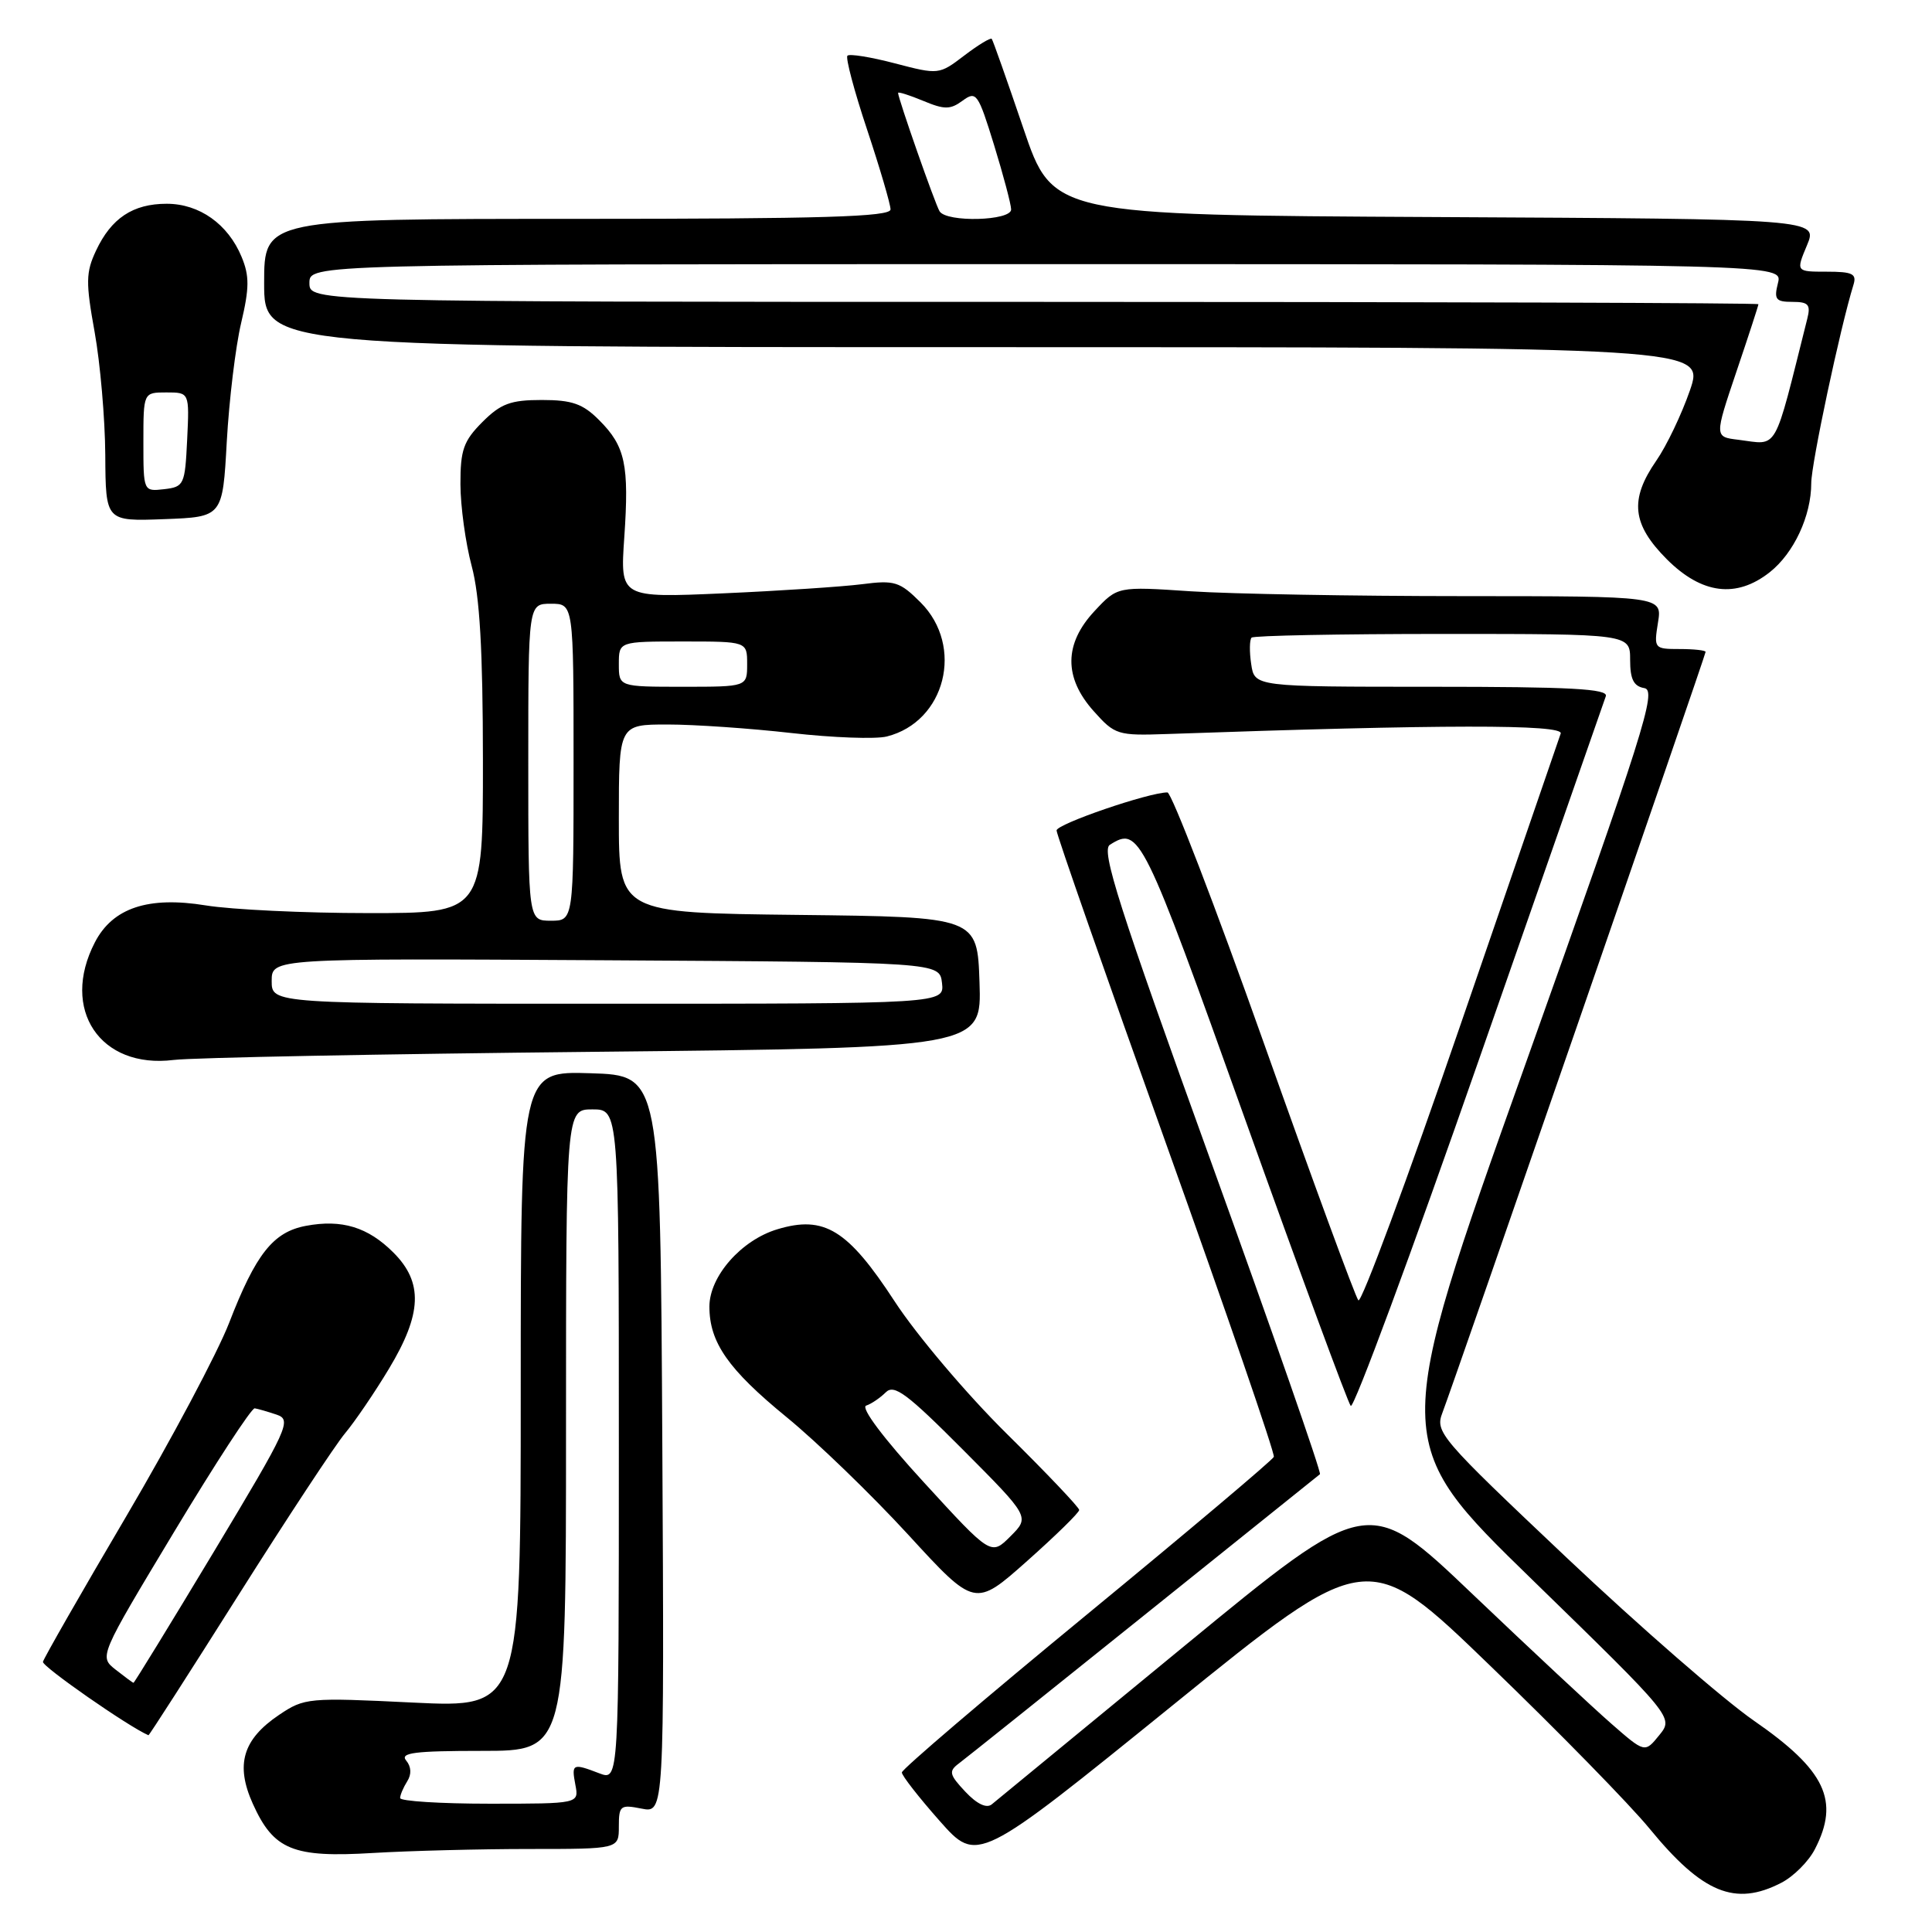 <?xml version="1.0" encoding="UTF-8" standalone="no"?>
<!DOCTYPE svg PUBLIC "-//W3C//DTD SVG 1.1//EN" "http://www.w3.org/Graphics/SVG/1.1/DTD/svg11.dtd" >
<svg xmlns="http://www.w3.org/2000/svg" xmlns:xlink="http://www.w3.org/1999/xlink" version="1.1" viewBox="0 0 256 256">
 <g >
 <path fill="currentColor"
d=" M 236.03 249.48 C 237.65 248.65 239.65 246.65 240.48 245.03 C 243.81 238.60 241.89 234.56 232.40 228.00 C 228.39 225.22 217.23 215.51 207.60 206.41 C 190.76 190.49 190.14 189.77 191.13 187.19 C 192.63 183.29 226.00 86.82 226.00 86.38 C 226.00 86.17 224.45 86.00 222.56 86.00 C 219.19 86.00 219.14 85.93 219.69 82.50 C 220.26 79.00 220.26 79.00 193.88 78.99 C 179.37 78.99 163.13 78.70 157.79 78.35 C 148.08 77.70 148.08 77.70 145.04 80.96 C 140.98 85.30 140.94 89.78 144.92 94.23 C 147.73 97.38 148.08 97.49 154.67 97.26 C 191.00 95.98 207.23 95.96 206.80 97.20 C 206.55 97.91 200.58 115.28 193.52 135.80 C 186.47 156.31 180.38 172.74 179.99 172.30 C 179.60 171.86 173.97 156.54 167.48 138.25 C 160.99 119.96 155.23 105.00 154.69 105.00 C 152.22 105.00 140.00 109.19 140.00 110.04 C 140.00 110.57 146.54 129.28 154.54 151.63 C 162.54 173.98 168.95 192.61 168.79 193.04 C 168.63 193.46 157.47 202.87 144.00 213.95 C 130.53 225.03 119.50 234.44 119.50 234.86 C 119.50 235.28 121.75 238.16 124.50 241.27 C 129.50 246.92 129.50 246.92 155.36 225.98 C 181.22 205.03 181.22 205.03 197.51 220.77 C 206.48 229.42 215.96 239.11 218.58 242.31 C 225.59 250.86 229.92 252.64 236.03 249.48 Z  M 70.15 245.00 C 82.00 245.00 82.00 245.00 82.00 242.03 C 82.00 239.25 82.20 239.09 85.01 239.65 C 88.02 240.25 88.02 240.25 87.76 191.38 C 87.50 142.50 87.50 142.50 78.25 142.21 C 69.00 141.92 69.00 141.92 69.00 184.11 C 69.00 226.29 69.00 226.29 54.72 225.60 C 40.85 224.92 40.34 224.97 36.98 227.23 C 32.16 230.48 31.17 233.83 33.50 239.01 C 36.26 245.13 38.81 246.17 49.40 245.53 C 54.30 245.24 63.64 245.00 70.15 245.00 Z  M 31.61 211.34 C 38.09 201.08 44.44 191.44 45.73 189.91 C 47.01 188.38 49.63 184.54 51.53 181.38 C 55.93 174.08 56.09 169.93 52.13 165.97 C 48.75 162.59 45.29 161.54 40.54 162.43 C 36.20 163.24 33.89 166.16 30.36 175.29 C 28.82 179.26 22.69 190.79 16.73 200.92 C 10.76 211.05 5.80 219.73 5.69 220.20 C 5.56 220.81 17.00 228.78 19.67 229.93 C 19.76 229.97 25.13 221.60 31.61 211.34 Z  M 143.00 200.08 C 143.00 199.74 138.68 195.19 133.40 189.98 C 128.12 184.77 121.43 176.87 118.54 172.43 C 112.34 162.93 109.23 161.01 103.02 162.88 C 98.23 164.31 94.00 169.12 94.00 173.13 C 94.00 177.89 96.49 181.45 104.24 187.79 C 108.23 191.05 115.48 198.06 120.34 203.35 C 129.18 212.99 129.18 212.99 136.09 206.85 C 139.89 203.47 143.00 200.43 143.00 200.08 Z  M 78.79 139.37 C 130.08 138.84 130.08 138.84 129.79 130.17 C 129.50 121.50 129.50 121.50 105.75 121.23 C 82.00 120.96 82.00 120.96 82.00 108.48 C 82.00 96.00 82.00 96.00 88.46 96.00 C 92.02 96.00 99.40 96.51 104.87 97.13 C 110.34 97.75 116.02 97.96 117.50 97.59 C 125.28 95.64 127.80 85.64 121.98 79.82 C 119.22 77.07 118.54 76.85 114.23 77.41 C 111.63 77.74 103.35 78.29 95.84 78.62 C 82.17 79.22 82.17 79.22 82.72 71.22 C 83.38 61.58 82.86 59.13 79.38 55.66 C 77.23 53.50 75.80 53.00 71.79 53.00 C 67.66 53.00 66.36 53.48 63.92 55.92 C 61.42 58.43 61.00 59.61 61.01 64.17 C 61.02 67.10 61.69 71.97 62.50 75.00 C 63.57 78.99 63.98 86.08 63.99 100.75 C 64.00 121.00 64.00 121.00 48.75 120.99 C 40.36 120.99 30.69 120.53 27.26 119.97 C 19.63 118.73 14.93 120.30 12.57 124.87 C 7.97 133.75 13.27 141.66 23.00 140.45 C 25.48 140.14 50.58 139.66 78.79 139.37 Z  M 234.49 75.83 C 237.69 73.31 240.00 68.36 240.00 64.02 C 240.00 61.45 243.84 43.40 245.59 37.75 C 246.05 36.28 245.48 36.00 242.05 36.00 C 237.97 36.00 237.97 36.00 239.43 32.51 C 240.89 29.02 240.89 29.02 190.20 28.76 C 139.50 28.50 139.50 28.50 135.60 17.00 C 133.45 10.68 131.57 5.34 131.41 5.15 C 131.26 4.96 129.62 5.95 127.77 7.36 C 124.44 9.90 124.37 9.91 118.60 8.40 C 115.40 7.56 112.56 7.10 112.29 7.38 C 112.02 7.65 113.19 12.07 114.90 17.19 C 116.60 22.31 118.00 27.07 118.00 27.75 C 118.00 28.73 108.99 29.00 76.50 29.00 C 35.00 29.00 35.00 29.00 35.00 37.50 C 35.00 46.00 35.00 46.00 130.45 46.00 C 225.89 46.00 225.89 46.00 223.92 51.74 C 222.83 54.89 220.83 59.08 219.47 61.04 C 215.89 66.21 216.25 69.48 220.88 74.12 C 225.50 78.73 230.07 79.31 234.49 75.83 Z  M 30.05 58.50 C 30.36 53.00 31.21 45.94 31.95 42.81 C 33.05 38.15 33.06 36.56 32.01 34.03 C 30.21 29.69 26.42 27.00 22.09 27.00 C 17.61 27.00 14.74 28.91 12.72 33.22 C 11.37 36.09 11.35 37.43 12.54 44.00 C 13.28 48.12 13.92 55.46 13.95 60.29 C 14.00 69.08 14.00 69.08 21.75 68.79 C 29.50 68.50 29.50 68.50 30.05 58.50 Z  M 127.91 237.41 C 125.78 235.14 125.68 234.70 127.05 233.67 C 127.91 233.03 138.93 224.21 151.55 214.08 C 164.17 203.95 174.68 195.52 174.90 195.34 C 175.13 195.17 168.63 176.54 160.47 153.94 C 148.23 120.06 145.88 112.69 147.06 111.94 C 150.97 109.47 151.39 110.32 164.96 148.25 C 172.29 168.74 178.60 185.86 178.98 186.29 C 179.37 186.73 187.03 166.03 196.01 140.29 C 204.99 114.56 212.54 92.94 212.78 92.25 C 213.12 91.27 208.08 91.00 189.72 91.00 C 166.23 91.00 166.23 91.00 165.79 87.99 C 165.54 86.34 165.57 84.77 165.84 84.49 C 166.11 84.22 177.51 84.00 191.17 84.00 C 216.00 84.00 216.00 84.00 216.00 87.43 C 216.00 90.01 216.47 90.94 217.89 91.18 C 219.57 91.47 217.86 96.88 202.03 141.28 C 184.28 191.07 184.28 191.07 203.03 209.32 C 221.77 227.57 221.77 227.57 219.86 229.92 C 217.95 232.28 217.95 232.28 213.50 228.39 C 211.05 226.25 202.80 218.55 195.17 211.28 C 181.31 198.06 181.31 198.06 156.90 218.13 C 143.48 229.17 132.01 238.60 131.41 239.09 C 130.72 239.65 129.44 239.04 127.91 237.41 Z  M 53.02 238.25 C 53.02 237.84 53.45 236.84 53.96 236.03 C 54.55 235.10 54.50 234.10 53.82 233.28 C 52.96 232.25 54.94 232.00 63.88 232.00 C 75.00 232.00 75.00 232.00 75.00 189.50 C 75.00 147.00 75.00 147.00 78.50 147.00 C 82.00 147.00 82.00 147.00 82.00 191.48 C 82.00 235.95 82.00 235.95 79.43 234.98 C 75.86 233.61 75.71 233.69 76.24 236.50 C 76.72 239.00 76.72 239.00 64.86 239.00 C 58.34 239.00 53.01 238.66 53.02 238.25 Z  M 15.31 221.23 C 13.13 219.50 13.13 219.50 23.06 203.00 C 28.52 193.93 33.33 186.55 33.75 186.61 C 34.16 186.67 35.47 187.05 36.66 187.45 C 38.69 188.14 38.22 189.17 28.35 205.59 C 22.59 215.17 17.79 222.99 17.69 222.98 C 17.58 222.97 16.52 222.18 15.31 221.23 Z  M 122.41 196.41 C 117.06 190.58 114.01 186.51 114.77 186.25 C 115.47 186.02 116.63 185.22 117.37 184.49 C 118.48 183.38 120.18 184.65 127.58 192.08 C 136.46 201.00 136.46 201.00 133.89 203.57 C 131.32 206.14 131.32 206.14 122.41 196.41 Z  M 36.00 129.99 C 36.00 126.98 36.00 126.98 80.25 127.24 C 124.50 127.50 124.50 127.50 124.82 130.25 C 125.13 133.00 125.13 133.00 80.57 133.00 C 36.00 133.00 36.00 133.00 36.00 129.99 Z  M 70.00 101.00 C 70.00 80.00 70.00 80.00 73.00 80.00 C 76.00 80.00 76.00 80.00 76.00 101.00 C 76.00 122.00 76.00 122.00 73.00 122.00 C 70.00 122.00 70.00 122.00 70.00 101.00 Z  M 82.00 88.00 C 82.00 85.00 82.00 85.00 90.50 85.00 C 99.00 85.00 99.00 85.00 99.00 88.00 C 99.00 91.00 99.00 91.00 90.50 91.00 C 82.00 91.00 82.00 91.00 82.00 88.00 Z  M 230.33 58.27 C 227.17 57.89 227.17 57.89 230.08 49.26 C 231.69 44.51 233.00 40.48 233.00 40.31 C 233.00 40.14 189.80 40.00 137.00 40.00 C 41.00 40.00 41.00 40.00 41.00 37.50 C 41.00 35.00 41.00 35.00 138.61 35.00 C 236.22 35.00 236.22 35.00 235.59 37.50 C 235.04 39.67 235.29 40.00 237.50 40.00 C 239.63 40.00 239.95 40.36 239.47 42.25 C 234.93 60.32 235.72 58.94 230.33 58.27 Z  M 124.50 28.00 C 123.91 27.05 119.00 13.03 119.00 12.31 C 119.00 12.13 120.49 12.60 122.32 13.36 C 125.15 14.54 125.91 14.54 127.55 13.34 C 129.36 12.01 129.60 12.35 131.72 19.22 C 132.95 23.22 133.97 27.06 133.98 27.75 C 134.00 29.27 125.43 29.50 124.50 28.00 Z  M 19.00 58.57 C 19.00 52.00 19.00 52.00 22.05 52.00 C 25.10 52.00 25.10 52.00 24.80 58.25 C 24.51 64.24 24.39 64.51 21.75 64.82 C 19.00 65.13 19.00 65.13 19.00 58.57 Z "/>
</g>
</svg>